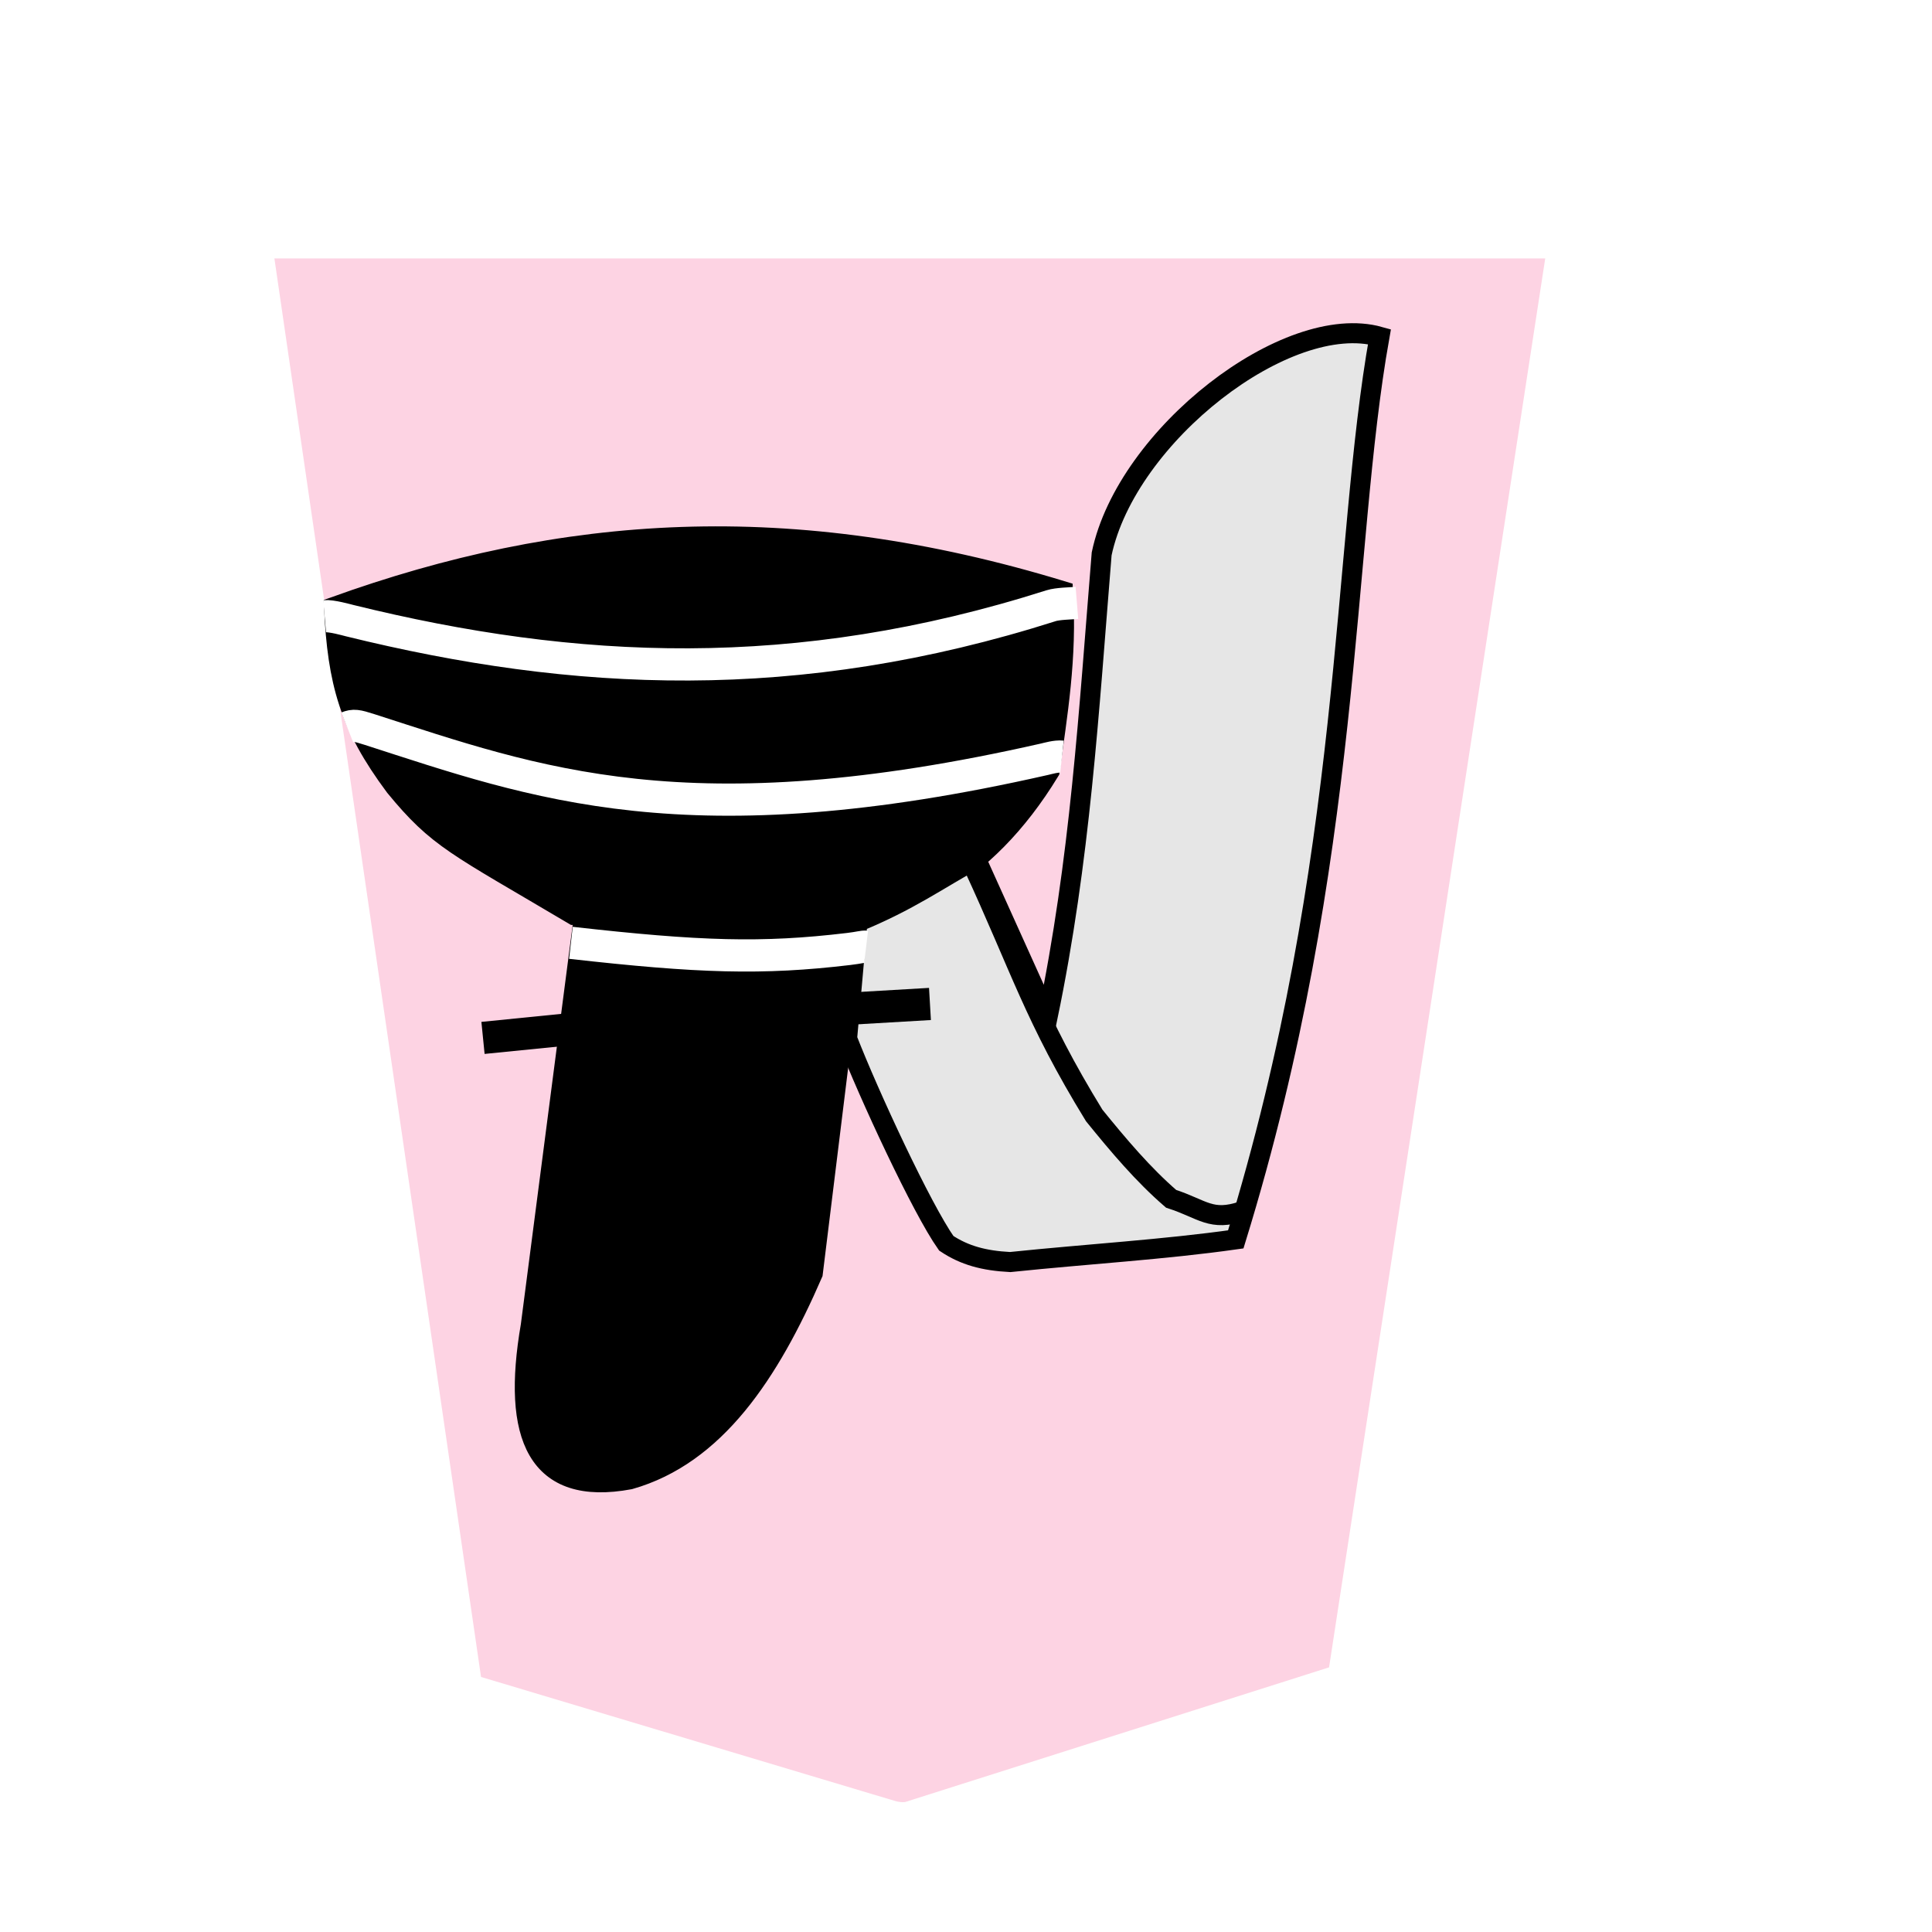 <svg xmlns="http://www.w3.org/2000/svg" width="60" height="60"><defs><filter id="a"><feGaussianBlur in="SourceAlpha" result="blur" stdDeviation="2"/><feOffset result="offsetBlur" dx="2" dy="2"/><feBlend in="SourceGraphic" in2="offsetBlur"/></filter></defs><g transform="translate(-100.001 -23.219) scale(.982)" fill="#fdd3e3" filter="url(#a)"><path d="M128.456 78.635l13.41-4.26 6.836-44.558h-40.19l6.535 44.862 13.138 3.935c.09.017.18.032.271.021z"/></g><g stroke-width=".6"><path d="M15 32.233l2.776-.278" fill="none" stroke="#000" stroke-width="1"/><path d="M10.347 18.872c6.96.49 13.485.07 22.964 0m-.715 5.078c-4.094 6.716-10.39 4.523-14.778 4.464-3.667-2.174-4.206-2.35-5.55-3.988-1.42-1.908-1.782-3.234-1.895-5.577 7.083-2.553 14.163-3.077 22.64-.488.13 2.08-.18 3.846-.417 5.589z" stroke="#000" stroke-width=".623"/><g stroke="#000" stroke-width="1.554"><path d="M32.532 31.596c1.02-4.923 1.276-9.434 1.681-14.396.778-3.69 5.768-7.546 8.627-6.745-1.174 6.573-.813 16.203-4.462 28.035-2.247.318-4.557.45-7.006.704-.817-.042-1.42-.207-1.985-.583-.759-1.074-2.404-4.614-3.08-6.355l.322-3.622c1.596-.654 2.491-1.307 3.68-1.96z" fill="#e6e6e6" stroke-width=".622"/><path d="M30.214 26.861c1.477 3.188 1.91 4.756 3.768 7.781.753.928 1.518 1.837 2.388 2.588.989.32 1.235.715 2.224.38" fill="none" stroke-width=".622"/></g><path d="M18.14 28.41l-1.656 12.758c-.596 3.453.196 5.31 3.073 4.775 2.65-.754 4.33-3.278 5.684-6.396l1.346-10.938c-4.627.44-6.155.12-8.446-.199z" stroke="#000" stroke-width=".623"/><path d="M10.785 22.591c.2-.079.292-.064.693.065 5.153 1.66 9.865 3.442 20.963.922.103-.023.357-.1.54-.08" fill="none" stroke="#fff" stroke-width="1"/><path d="M22.995 31.523l5.886-.344" fill="none" stroke="#000" stroke-width="1"/></g><path d="M10.081 19.137c.217-.019.685.115.78.138 6.984 1.72 13.853 2.06 21.785-.465.197-.062.588-.07.798-.087M17.73 29.28c3.986.45 5.938.512 8.622.192.343-.04.447-.083.547-.071" fill="none" stroke="#fff" stroke-width="1"/></svg>
